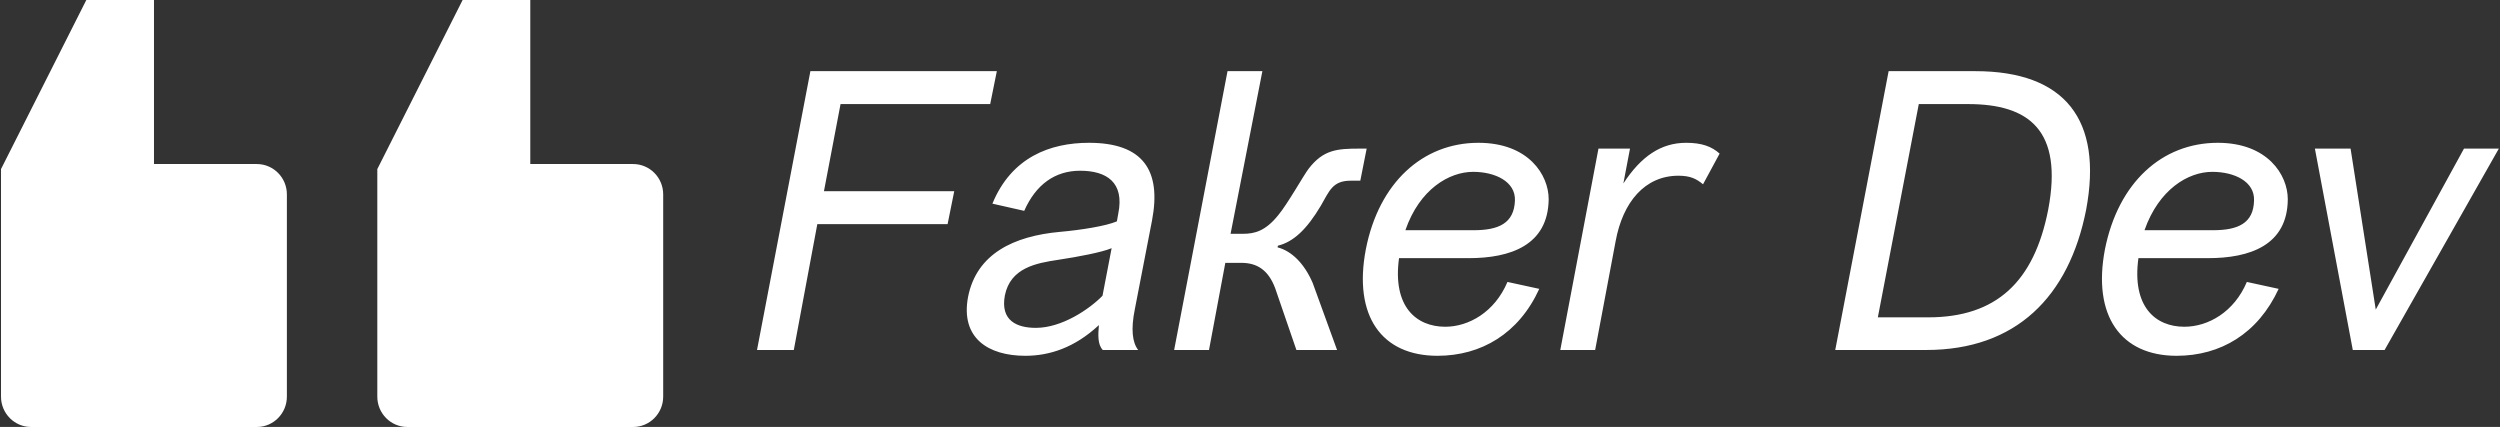<svg data-v-423bf9ae="" xmlns="http://www.w3.org/2000/svg" viewBox="0 0 527 90" class="iconLeft"><rect x="0" y="0" width="527" height="90" fill="#333333" stroke="none"/><!----><!----><!----><g data-v-423bf9ae="" id="11947356-73be-472e-be68-685b2babcc0a" fill="white" transform="matrix(5.831,0,0,5.831,153.047,12.551)"><path d="M2.45 10.50L3.30 5.95L8.01 5.95L8.25 4.76L3.54 4.76L4.14 1.61L9.55 1.61L9.79 0.42L3.05 0.42L1.12 10.50ZM13.48 9.60C13.45 9.95 13.43 10.30 13.62 10.50L14.90 10.50C14.69 10.23 14.63 9.76 14.78 9.02L15.40 5.82C15.75 3.99 15.06 3.01 13.12 3.01C11.72 3.01 10.32 3.53 9.63 5.21L10.78 5.47C11.20 4.52 11.89 4.02 12.80 4.02C13.76 4.02 14.41 4.44 14.18 5.57L14.13 5.85C13.73 6.02 12.85 6.16 12.07 6.23C10.42 6.38 9.06 7.01 8.75 8.58C8.47 10.07 9.48 10.71 10.82 10.71C11.69 10.71 12.60 10.42 13.48 9.60ZM13.61 8.54C13.13 9.03 12.14 9.70 11.20 9.70C10.53 9.70 9.91 9.45 10.08 8.53C10.28 7.53 11.21 7.36 12.01 7.24C12.74 7.13 13.58 6.97 13.94 6.82ZM16.20 10.50L17.46 10.50L18.05 7.35L18.63 7.35C19.19 7.35 19.60 7.60 19.85 8.26L20.62 10.50L22.09 10.50L21.21 8.08C20.90 7.36 20.44 6.92 19.94 6.79L19.95 6.73C20.52 6.59 21 6.13 21.50 5.29C21.81 4.76 21.92 4.38 22.58 4.38L22.93 4.38L23.16 3.22L22.90 3.22C22.09 3.22 21.59 3.26 21.06 3.95C20.89 4.17 20.29 5.24 19.96 5.63C19.50 6.20 19.11 6.30 18.69 6.30L18.24 6.30L19.39 0.42L18.13 0.42ZM29.40 8.29L28.25 8.04C27.79 9.13 26.85 9.66 26.00 9.66C24.95 9.66 24.09 8.93 24.33 7.18L26.85 7.18C28.35 7.18 29.72 6.72 29.74 5.05C29.74 4.17 29.01 3.01 27.20 3.01C25.19 3.01 23.60 4.45 23.13 6.86C22.67 9.27 23.70 10.71 25.72 10.71C27.30 10.71 28.66 9.91 29.40 8.29ZM27.01 4.06C27.80 4.06 28.55 4.41 28.52 5.10C28.49 5.92 27.93 6.17 27.03 6.17L24.56 6.17C25.07 4.69 26.14 4.06 27.01 4.06ZM31.42 10.50L32.16 6.57C32.42 5.15 33.22 4.20 34.43 4.20C34.86 4.20 35.08 4.31 35.32 4.51L35.92 3.40C35.63 3.14 35.27 3.01 34.71 3.01C33.80 3.01 33.08 3.50 32.44 4.48L32.68 3.22L31.54 3.22L30.16 10.50ZM43.39 10.50C46.63 10.50 48.55 8.58 49.17 5.43C49.78 2.18 48.41 0.42 45.16 0.42L42.03 0.42L40.10 10.50ZM43.12 1.61L44.90 1.61C47.11 1.61 48.34 2.56 47.80 5.42C47.29 8.04 45.92 9.32 43.46 9.32L41.64 9.32ZM56.13 8.29L54.98 8.04C54.52 9.13 53.58 9.66 52.72 9.66C51.67 9.66 50.82 8.93 51.06 7.18L53.58 7.18C55.08 7.18 56.45 6.72 56.46 5.05C56.46 4.17 55.73 3.01 53.93 3.01C51.91 3.01 50.33 4.45 49.85 6.86C49.39 9.27 50.43 10.71 52.44 10.71C54.03 10.71 55.38 9.91 56.13 8.29ZM53.73 4.06C54.53 4.06 55.27 4.41 55.24 5.10C55.22 5.92 54.66 6.17 53.76 6.17L51.28 6.17C51.80 4.69 52.86 4.06 53.73 4.06ZM59.96 10.50L64.09 3.22L62.83 3.22L59.64 9.04L58.73 3.22L57.44 3.22L58.81 10.50Z"></path></g><!----><g data-v-423bf9ae="" id="a5bcd3c2-a2d0-4d69-8d65-f73dad5e87cf" transform="matrix(1.563,0,0,1.563,-7.603,-32.82)" stroke="none" fill="white"><path d="M94.308 74.492V47.215c0-2.262-1.818-4.094-4.06-4.094H76.384V21h-9.127L55.752 43.803v30.69c0 2.26 1.818 4.093 4.06 4.093h30.436c2.242 0 4.06-1.832 4.06-4.094zm-50.752 0V47.215c0-2.262-1.818-4.094-4.06-4.094H25.632V21h-9.127L5 43.803v30.69c0 2.26 1.818 4.093 4.06 4.093h30.436c2.242 0 4.06-1.832 4.06-4.094z"></path></g><!----></svg>